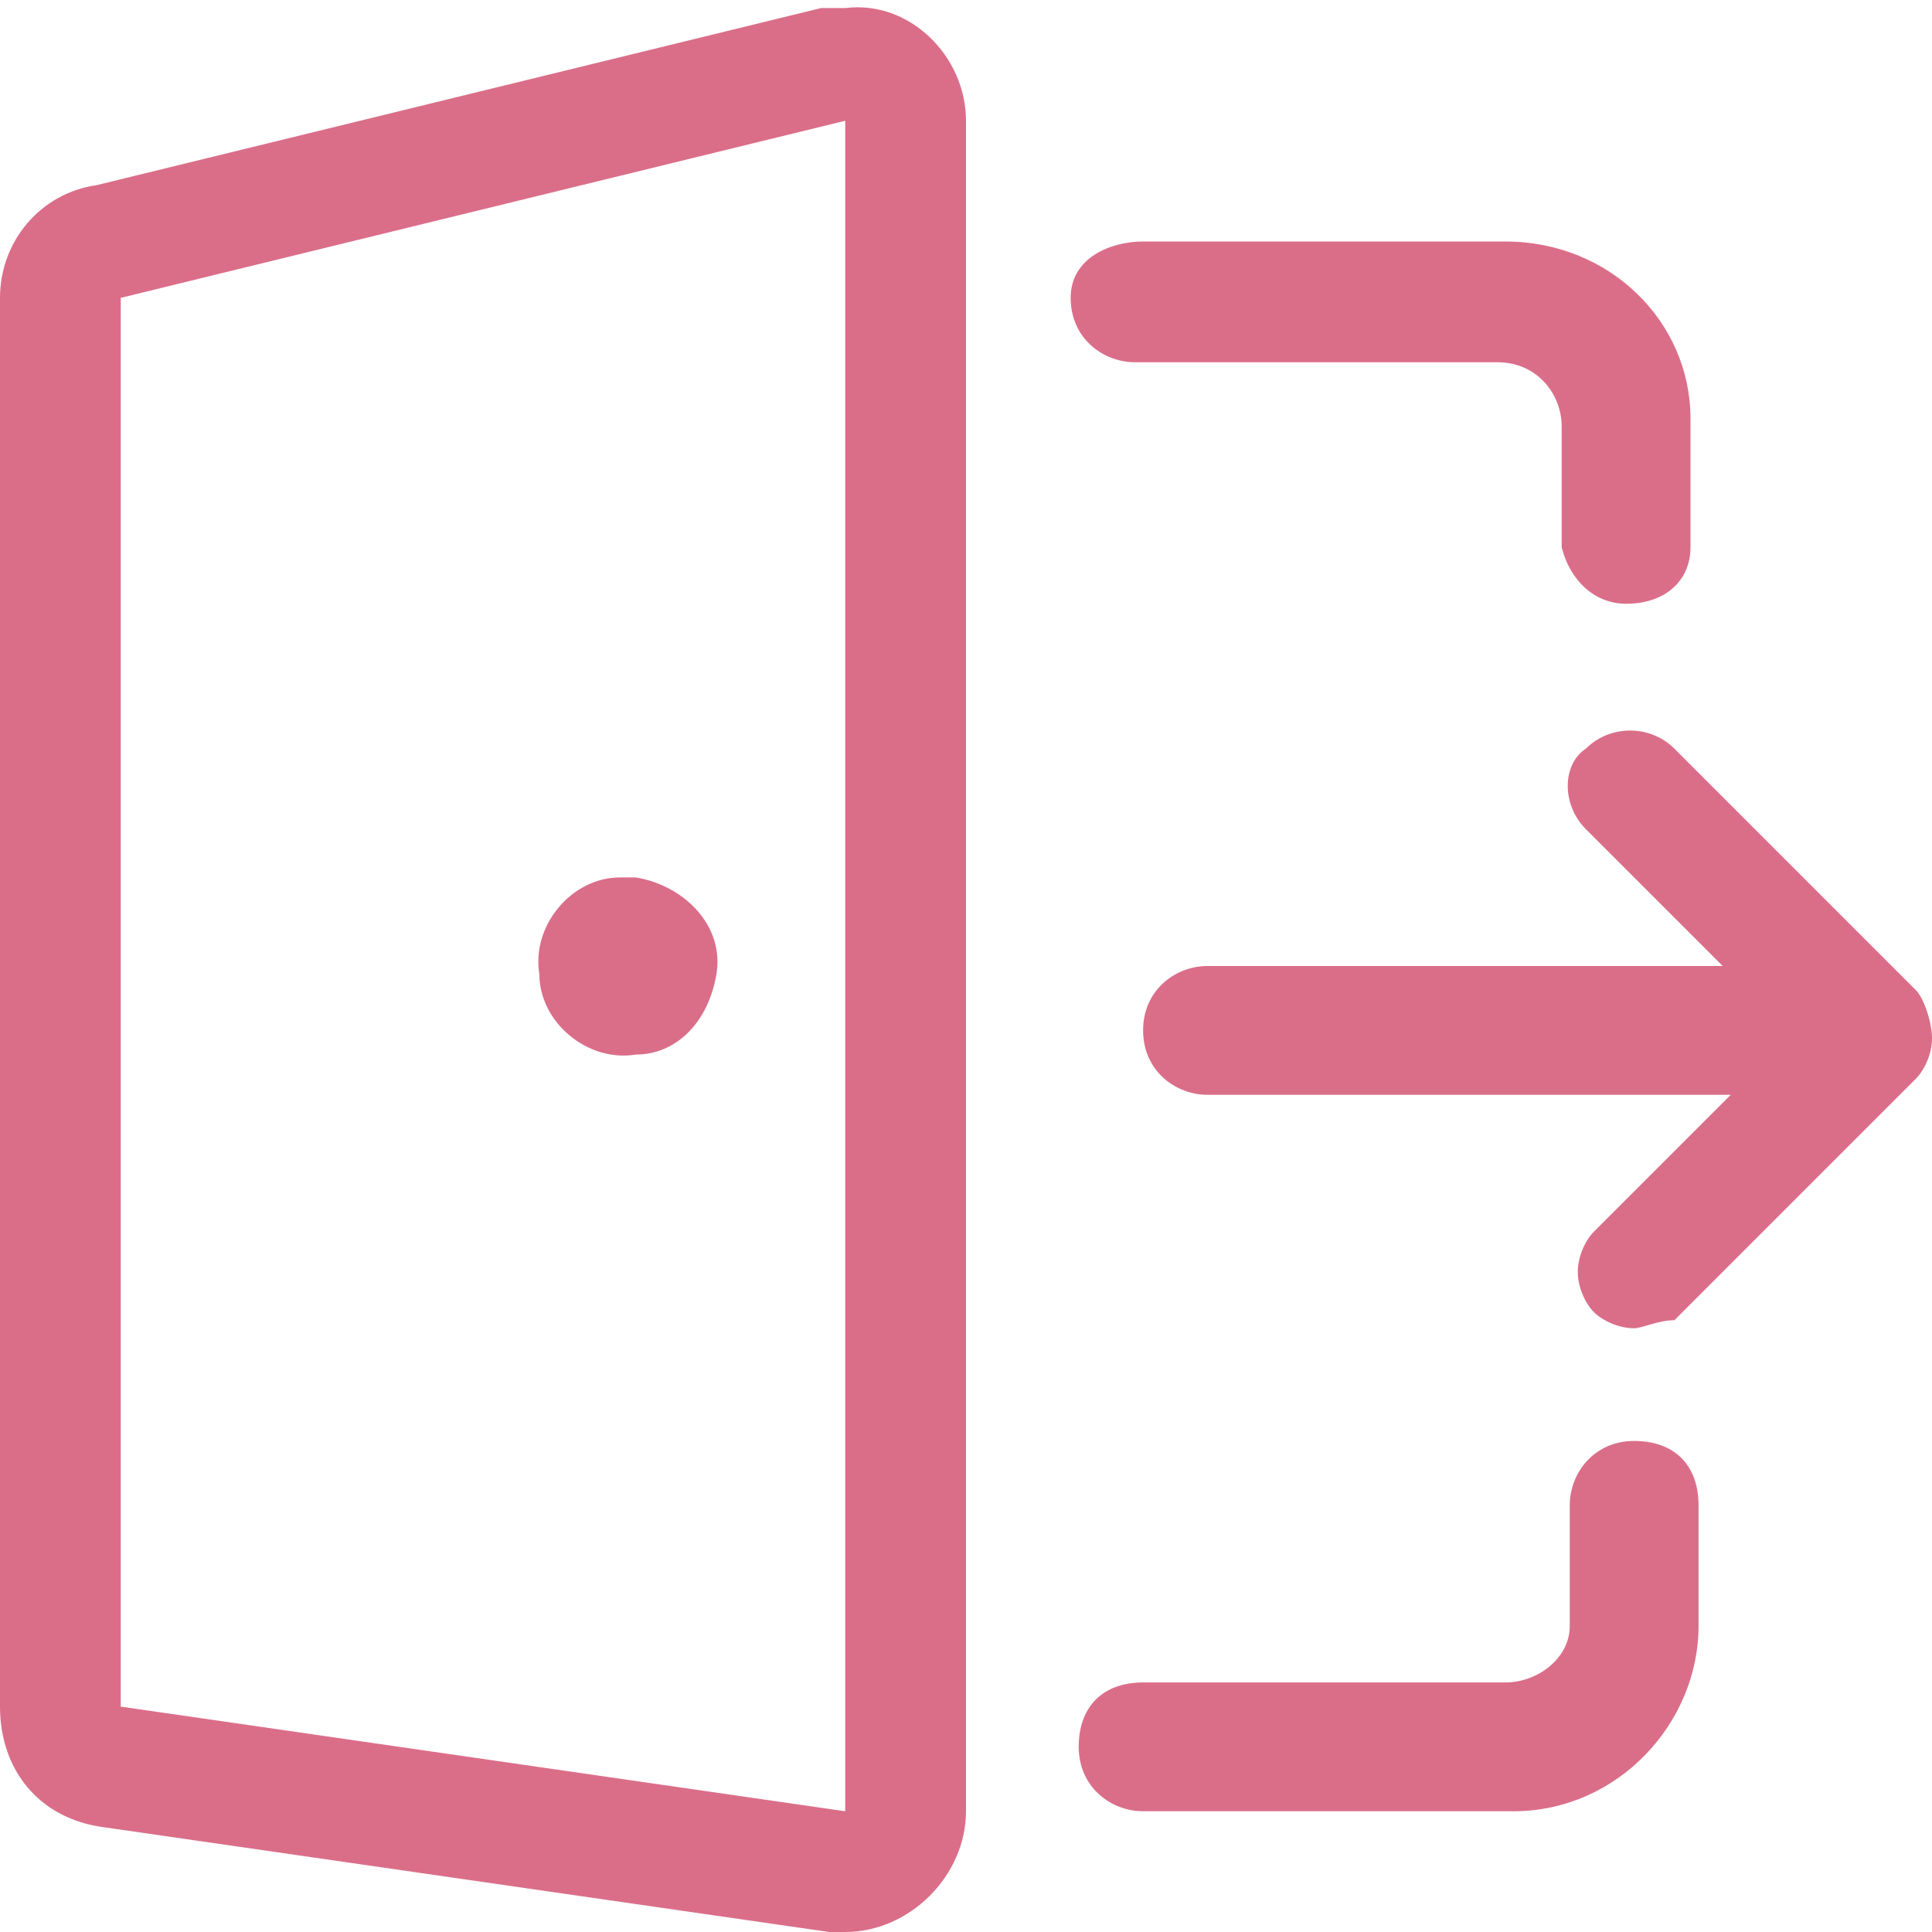 <?xml version="1.0" encoding="utf-8"?>
<!-- Generator: Adobe Illustrator 24.0.0, SVG Export Plug-In . SVG Version: 6.00 Build 0)  -->
<svg version="1.1" id="Layer_1" xmlns="http://www.w3.org/2000/svg" xmlns:xlink="http://www.w3.org/1999/xlink" x="0px" y="0px"
	 viewBox="0 0 24 24" style="enable-background:new 0 0 24 24;" xml:space="preserve">
<style type="text/css">
	.st0{fill:#DA6E89;}
</style>
<path class="st0" d="M14.2,22.5c-0.4,0-0.8-0.3-0.8-0.8s0.3-0.8,0.8-0.8h4.5c0.4,0,0.8-0.3,0.8-0.7v-1.5c0-0.4,0.3-0.8,0.8-0.8
	s0.8,0.3,0.8,0.8v1.5c0,1.2-1,2.3-2.3,2.3L14.2,22.5z M20.2,7.5c-0.4,0-0.7-0.3-0.8-0.7V5.3c0-0.4-0.3-0.8-0.8-0.8h-4.5
	c-0.4,0-0.8-0.3-0.8-0.8S13.8,3,14.2,3h4.5C20,3,21,4,21,5.2c0,0,0,0,0,0.1v1.5C21,7.2,20.7,7.5,20.2,7.5L20.2,7.5z M10.5,24l-0.2,0
	l-9-1.3C0.5,22.6,0,22,0,21.2V3.7C0,3,0.5,2.4,1.2,2.3l9-2.2l0.3,0C11.3,0,12,0.7,12,1.5v21C12,23.3,11.3,24,10.5,24L10.5,24z
	 M1.5,3.7L1.5,3.7l0,17.5l9,1.3v-21L1.5,3.7z M20.3,16.5c-0.2,0-0.4-0.1-0.5-0.2s-0.2-0.3-0.2-0.5s0.1-0.4,0.2-0.5l1.7-1.7H15
	c-0.4,0-0.8-0.3-0.8-0.8S14.6,12,15,12h6.4l-1.7-1.7c-0.3-0.3-0.3-0.8,0-1c0,0,0,0,0,0c0.3-0.3,0.8-0.3,1.1,0l3,3
	c0.1,0.1,0.2,0.4,0.2,0.6c0,0.2-0.1,0.4-0.2,0.5l-3,3C20.6,16.4,20.4,16.5,20.3,16.5L20.3,16.5z"/>
<path class="st0" d="M7.9,13.1c-0.6,0.1-1.2-0.4-1.2-1c-0.1-0.6,0.4-1.2,1-1.2c0.1,0,0.1,0,0.2,0c0.6,0.1,1.1,0.6,1,1.2
	C8.8,12.7,8.4,13.1,7.9,13.1z"/>
</svg>
